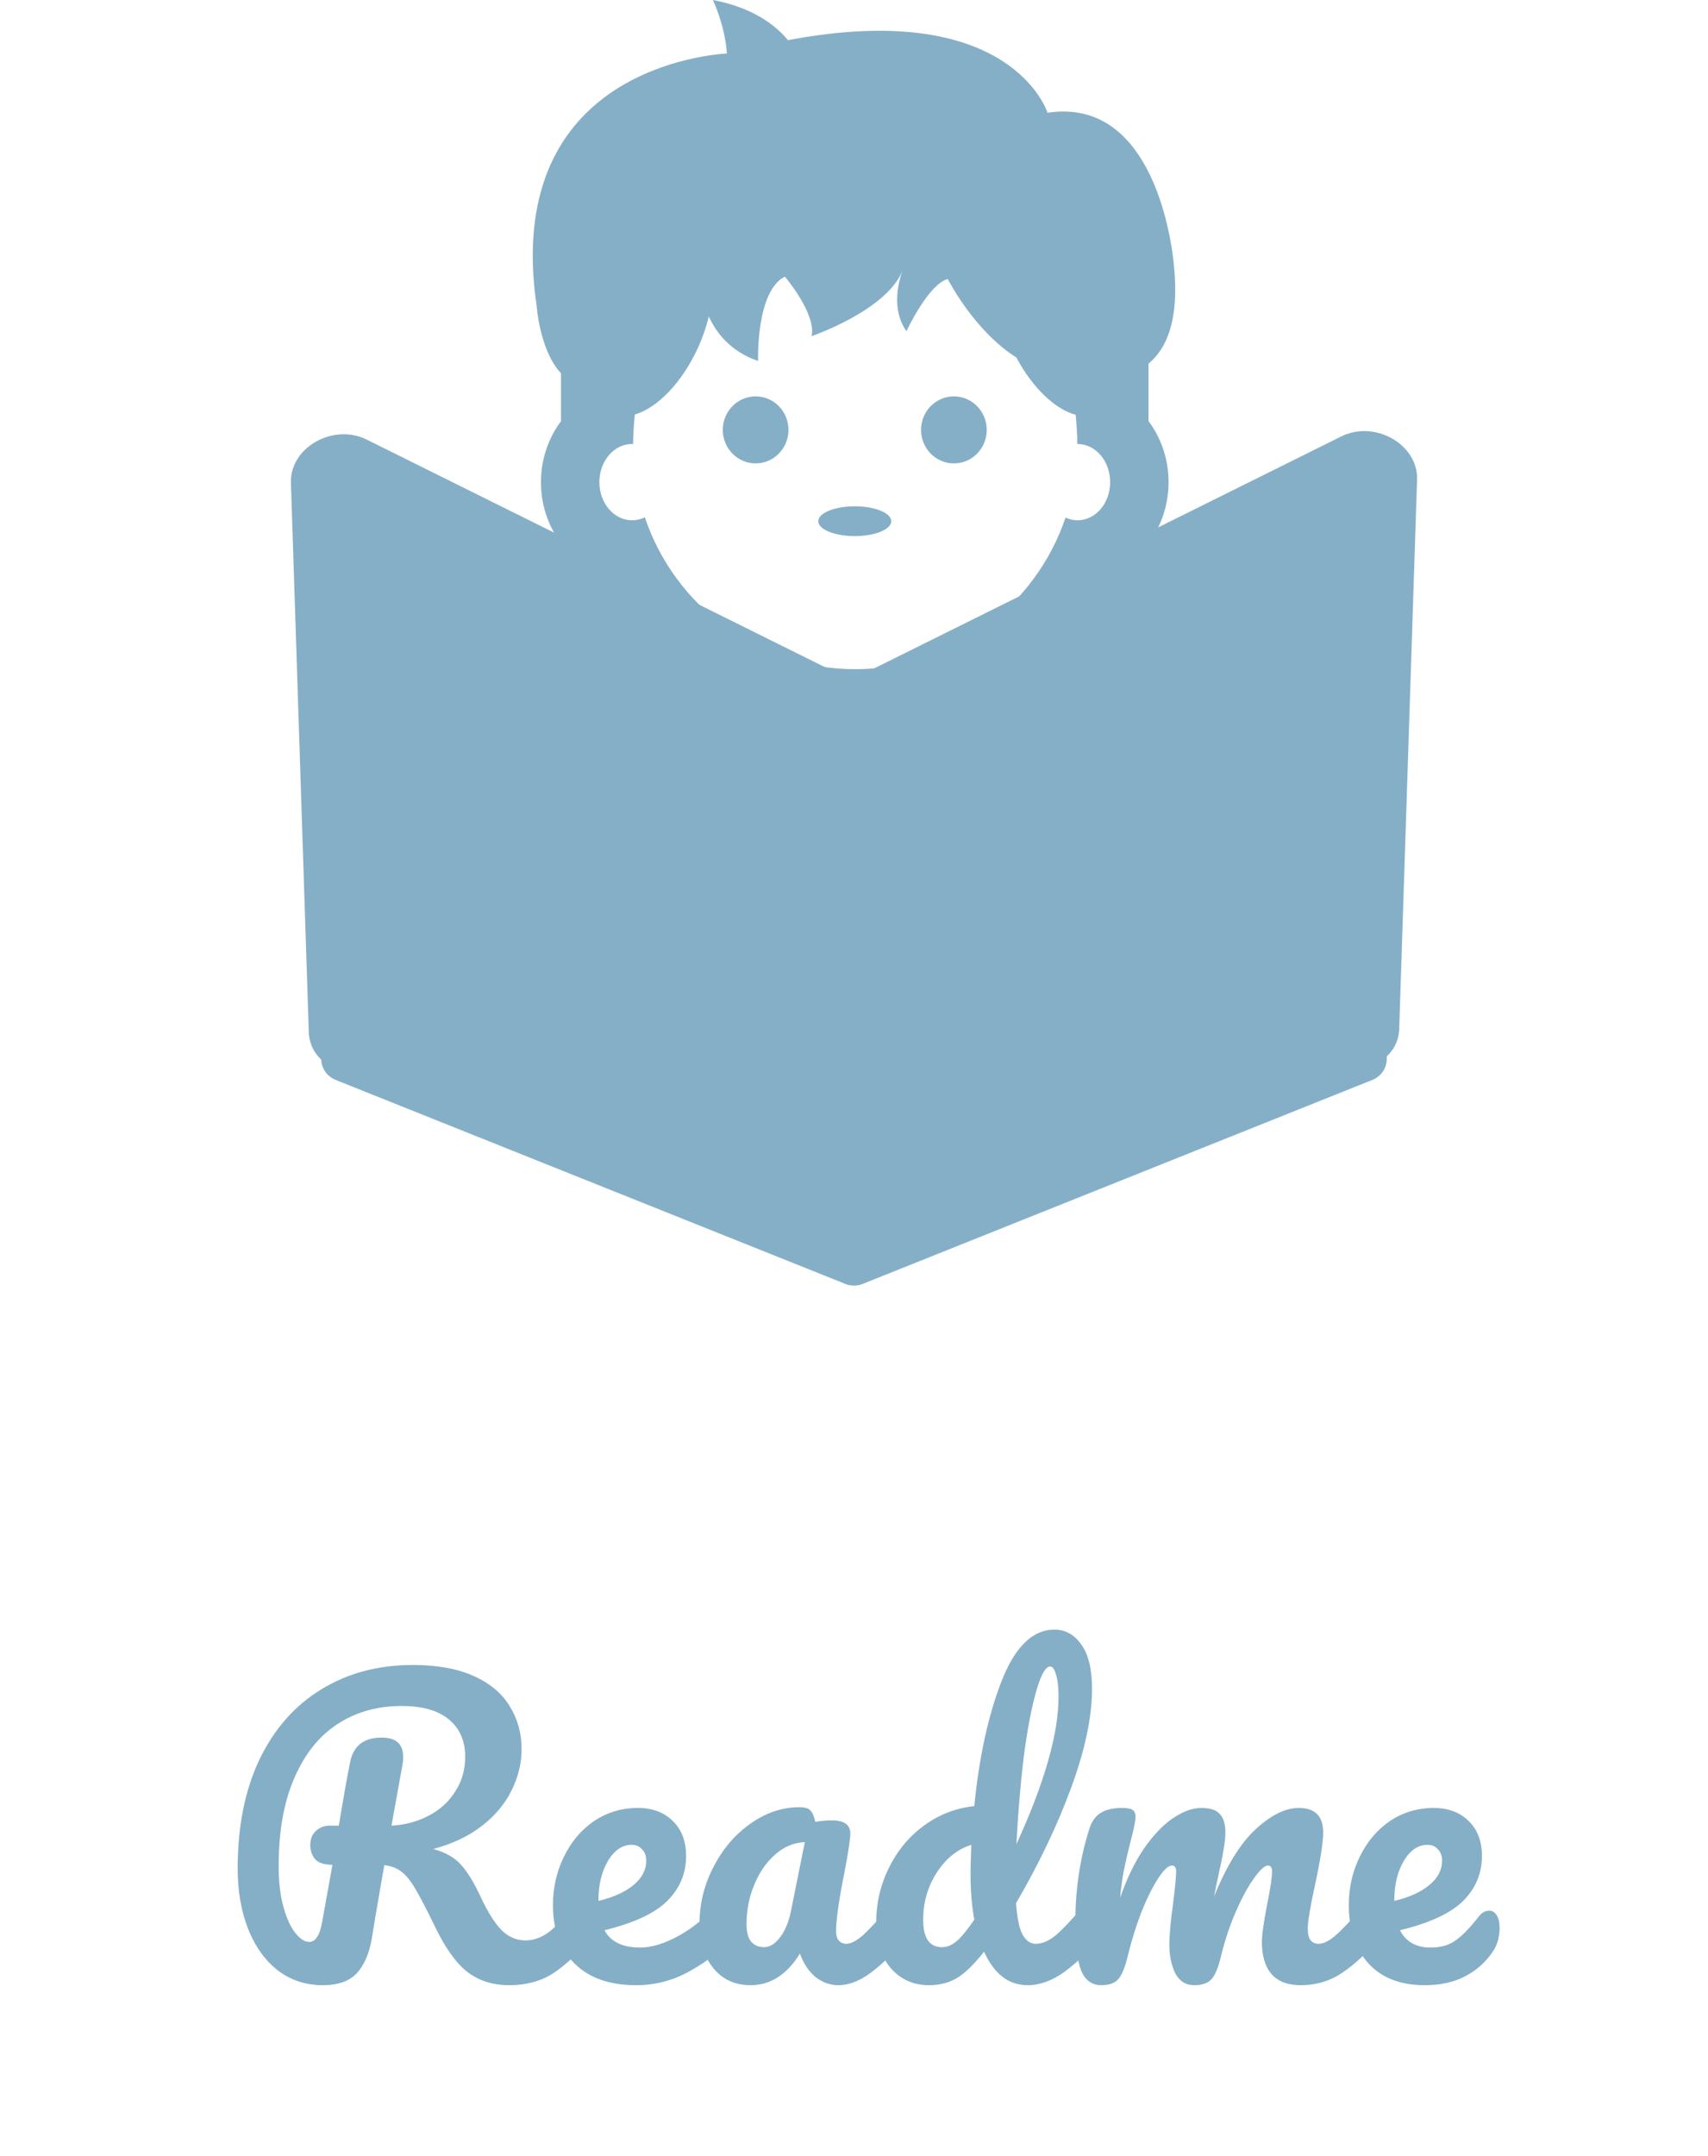 <svg width="218" height="275" viewBox="0 0 218 275" fill="none" xmlns="http://www.w3.org/2000/svg">
<path d="M42.726 137.714L107.723 163.714C108.532 164.095 109.468 164.095 110.277 163.714L175.274 137.714C178.173 136.35 177.201 132 173.996 132H44.004C40.799 132 39.827 136.35 42.726 137.714Z" fill="#85AFC7"/>
<path d="M97.78 102.32L169.524 135.666C173.7 137.691 178.541 135.288 178.59 131.166L180.871 61.079C180.923 56.632 175.438 53.566 171.196 55.672L97.17 92.413C92.928 94.519 93.274 100.136 97.78 102.32Z" fill="#85AFC7"/>
<path d="M37.129 61.483L39.41 131.571C39.458 135.693 44.3 138.095 48.476 136.071L120.22 102.725C124.726 100.54 125.072 94.924 120.83 92.818L46.804 56.076C42.562 53.971 37.077 57.036 37.129 61.483Z" fill="#85AFC7"/>
<path d="M175.651 127.498L110.656 88.498C109.652 87.834 108.348 87.834 107.344 88.498L42.349 127.498C39.869 129.139 41.031 133 44.005 133L173.995 133C176.969 133 178.131 129.139 175.651 127.498Z" fill="#85AFC7"/>
<path d="M109.098 68.387C111.67 68.387 113.755 67.537 113.755 66.487C113.755 65.438 111.67 64.588 109.098 64.588C106.526 64.588 104.441 65.438 104.441 66.487C104.441 67.537 106.526 68.387 109.098 68.387Z" fill="#85AFC7"/>
<path d="M96.445 59.113C98.76 59.113 100.636 57.199 100.636 54.838C100.636 52.478 98.76 50.564 96.445 50.564C94.13 50.564 92.253 52.478 92.253 54.838C92.253 57.199 94.13 59.113 96.445 59.113Z" fill="#85AFC7"/>
<path d="M121.751 59.113C124.066 59.113 125.942 57.199 125.942 54.838C125.942 52.478 124.066 50.564 121.751 50.564C119.436 50.564 117.559 52.478 117.559 54.838C117.559 57.199 119.436 59.113 121.751 59.113Z" fill="#85AFC7"/>
<path d="M146.587 46.392C148.914 44.472 150.514 40.811 149.848 34.012C149.848 34.012 148.298 12.169 133.702 14.384C133.702 14.384 129.154 -0.283 100.573 5.123C98.966 3.186 96.084 0.971 90.994 0C90.994 0 92.546 3.271 92.775 6.818C88.766 7.093 64.218 9.985 68.499 39.081C68.499 39.081 68.898 44.747 71.605 47.616V53.727C70.008 55.861 69.043 58.562 69.043 61.505C69.043 67.145 72.555 71.922 77.357 73.455C83.432 85.313 95.623 92.967 109.154 92.967C122.695 92.967 134.901 85.29 140.973 73.41C145.704 71.829 149.149 67.09 149.149 61.497C149.149 58.554 148.186 55.845 146.587 53.712V46.392ZM137.524 66.37C136.984 66.37 136.474 66.246 136 66.024C132.202 77.266 121.634 85.367 109.159 85.367C96.672 85.367 86.091 77.251 82.305 65.99C81.804 66.235 81.257 66.37 80.677 66.37C78.36 66.37 76.501 64.194 76.501 61.503C76.501 58.816 78.36 56.634 80.677 56.634C80.72 56.634 80.761 56.649 80.806 56.649C80.813 55.543 80.891 54.244 81.024 52.878C83.857 52.055 87.028 48.86 89.083 44.367C89.697 43.022 90.154 41.675 90.471 40.372C91.363 42.344 93.159 44.823 96.76 46.047C96.76 46.047 96.449 37.183 100.175 35.283C100.175 35.283 104.21 40.032 103.589 42.882C103.589 42.882 113.148 39.614 115.184 34.533C114.709 35.849 113.707 39.451 115.696 42.247C115.696 42.247 118.491 36.229 120.972 35.598C120.972 35.598 124.283 42.169 129.726 45.604C131.798 49.504 134.696 52.223 137.295 52.914C137.42 54.269 137.496 55.549 137.504 56.639C137.513 56.639 137.517 56.636 137.521 56.636C139.836 56.636 141.694 58.816 141.694 61.506C141.697 64.191 139.842 66.37 137.524 66.37Z" fill="#85AFC7"/>
<path d="M74.783 242.296C75.199 242.296 75.519 242.488 75.743 242.872C75.999 243.256 76.127 243.784 76.127 244.456C76.127 245.704 75.823 246.696 75.215 247.432C73.679 249.288 72.127 250.728 70.559 251.752C68.991 252.744 67.135 253.24 64.991 253.24C62.911 253.24 61.135 252.68 59.663 251.56C58.223 250.44 56.847 248.52 55.535 245.8C54.479 243.624 53.647 242.024 53.039 241C52.431 239.944 51.823 239.192 51.215 238.744C50.639 238.296 49.919 238.024 49.055 237.928C48.927 238.6 48.559 240.712 47.951 244.264C47.695 245.864 47.535 246.84 47.471 247.192C47.151 249.144 46.511 250.648 45.551 251.704C44.591 252.728 43.135 253.24 41.183 253.24C39.039 253.24 37.135 252.616 35.471 251.368C33.839 250.088 32.575 248.328 31.679 246.088C30.783 243.816 30.335 241.24 30.335 238.36C30.335 232.984 31.263 228.344 33.119 224.44C35.007 220.536 37.631 217.56 40.991 215.512C44.383 213.432 48.287 212.392 52.703 212.392C55.775 212.392 58.351 212.856 60.431 213.784C62.511 214.712 64.047 215.992 65.039 217.624C66.063 219.256 66.575 221.096 66.575 223.144C66.575 224.936 66.143 226.696 65.279 228.424C64.447 230.12 63.183 231.624 61.487 232.936C59.791 234.248 57.727 235.224 55.295 235.864C56.831 236.28 58.015 236.952 58.847 237.88C59.679 238.808 60.511 240.168 61.343 241.96C62.239 243.88 63.119 245.288 63.983 246.184C64.879 247.08 65.903 247.528 67.055 247.528C68.079 247.528 69.055 247.192 69.983 246.52C70.911 245.816 72.079 244.632 73.487 242.968C73.871 242.52 74.303 242.296 74.783 242.296ZM42.431 237.88C41.343 237.88 40.591 237.624 40.175 237.112C39.791 236.6 39.599 236.024 39.599 235.384C39.599 234.616 39.839 234.008 40.319 233.56C40.831 233.112 41.407 232.888 42.047 232.888H43.247C43.759 229.752 44.239 227.048 44.687 224.776C45.103 222.696 46.447 221.656 48.719 221.656C50.543 221.656 51.455 222.472 51.455 224.104C51.455 224.456 51.439 224.728 51.407 224.92L49.967 232.888C51.695 232.792 53.263 232.376 54.671 231.64C56.111 230.904 57.247 229.88 58.079 228.568C58.943 227.256 59.375 225.768 59.375 224.104C59.375 222.088 58.687 220.504 57.311 219.352C55.935 218.2 53.919 217.624 51.263 217.624C48.127 217.624 45.375 218.408 43.007 219.976C40.671 221.512 38.847 223.816 37.535 226.888C36.223 229.928 35.567 233.64 35.567 238.024C35.567 240.072 35.775 241.832 36.191 243.304C36.607 244.776 37.119 245.88 37.727 246.616C38.335 247.352 38.911 247.72 39.455 247.72C39.871 247.72 40.207 247.512 40.463 247.096C40.751 246.68 40.975 246.008 41.135 245.08L42.431 237.88ZM92.704 242.296C93.12 242.296 93.44 242.488 93.664 242.872C93.92 243.256 94.048 243.784 94.048 244.456C94.048 245.736 93.744 246.728 93.136 247.432C91.952 248.872 90.272 250.2 88.096 251.416C85.952 252.632 83.648 253.24 81.184 253.24C77.824 253.24 75.216 252.328 73.36 250.504C71.504 248.68 70.576 246.184 70.576 243.016C70.576 240.808 71.04 238.76 71.968 236.872C72.896 234.952 74.176 233.432 75.808 232.312C77.472 231.192 79.344 230.632 81.424 230.632C83.28 230.632 84.768 231.192 85.888 232.312C87.008 233.4 87.568 234.888 87.568 236.776C87.568 238.984 86.768 240.888 85.168 242.488C83.6 244.056 80.928 245.304 77.152 246.232C77.952 247.704 79.472 248.44 81.712 248.44C83.152 248.44 84.784 247.944 86.608 246.952C88.464 245.928 90.064 244.6 91.408 242.968C91.792 242.52 92.224 242.296 92.704 242.296ZM80.608 235.336C79.424 235.336 78.416 236.024 77.584 237.4C76.784 238.776 76.384 240.44 76.384 242.392V242.488C78.272 242.04 79.76 241.368 80.848 240.472C81.936 239.576 82.48 238.536 82.48 237.352C82.48 236.744 82.304 236.264 81.952 235.912C81.632 235.528 81.184 235.336 80.608 235.336ZM95.81 253.24C93.826 253.24 92.242 252.52 91.058 251.08C89.874 249.64 89.282 247.752 89.282 245.416C89.282 242.856 89.874 240.44 91.058 238.168C92.242 235.864 93.81 234.024 95.762 232.648C97.746 231.24 99.842 230.536 102.05 230.536C102.754 230.536 103.218 230.68 103.442 230.968C103.698 231.224 103.906 231.704 104.066 232.408C104.738 232.28 105.442 232.216 106.178 232.216C107.746 232.216 108.53 232.776 108.53 233.896C108.53 234.568 108.29 236.168 107.81 238.696C107.074 242.376 106.706 244.936 106.706 246.376C106.706 246.856 106.818 247.24 107.042 247.528C107.298 247.816 107.618 247.96 108.002 247.96C108.61 247.96 109.346 247.576 110.21 246.808C111.074 246.008 112.242 244.728 113.714 242.968C114.098 242.52 114.53 242.296 115.01 242.296C115.426 242.296 115.746 242.488 115.97 242.872C116.226 243.256 116.354 243.784 116.354 244.456C116.354 245.736 116.05 246.728 115.442 247.432C114.13 249.064 112.738 250.44 111.266 251.56C109.794 252.68 108.37 253.24 106.994 253.24C105.938 253.24 104.962 252.888 104.066 252.184C103.202 251.448 102.546 250.456 102.098 249.208C100.434 251.896 98.338 253.24 95.81 253.24ZM97.538 248.392C98.242 248.392 98.914 247.976 99.554 247.144C100.194 246.312 100.658 245.208 100.946 243.832L102.722 235C101.378 235.032 100.13 235.544 98.978 236.536C97.858 237.496 96.962 238.776 96.29 240.376C95.618 241.976 95.282 243.672 95.282 245.464C95.282 246.456 95.474 247.192 95.858 247.672C96.274 248.152 96.834 248.392 97.538 248.392ZM139.716 242.296C140.132 242.296 140.452 242.488 140.676 242.872C140.932 243.256 141.06 243.784 141.06 244.456C141.06 245.736 140.756 246.728 140.148 247.432C138.836 249.032 137.396 250.408 135.828 251.56C134.26 252.68 132.708 253.24 131.172 253.24C128.74 253.24 126.884 251.816 125.604 248.968C124.26 250.664 123.076 251.8 122.052 252.376C121.06 252.952 119.892 253.24 118.548 253.24C116.596 253.24 114.98 252.52 113.7 251.08C112.452 249.608 111.828 247.704 111.828 245.368C111.828 242.808 112.372 240.44 113.46 238.264C114.548 236.056 116.036 234.264 117.924 232.888C119.844 231.48 121.988 230.648 124.356 230.392C124.964 224.184 126.116 218.888 127.812 214.504C129.54 210.088 131.796 207.88 134.58 207.88C135.956 207.88 137.092 208.504 137.988 209.752C138.916 211 139.38 212.888 139.38 215.416C139.38 219 138.5 223.192 136.74 227.992C134.98 232.792 132.628 237.72 129.684 242.776C129.812 244.632 130.084 245.96 130.5 246.76C130.948 247.56 131.508 247.96 132.18 247.96C133.044 247.96 133.924 247.576 134.82 246.808C135.716 246.04 136.916 244.76 138.42 242.968C138.804 242.52 139.236 242.296 139.716 242.296ZM134.052 212.584C133.444 212.584 132.836 213.672 132.228 215.848C131.62 217.992 131.092 220.808 130.644 224.296C130.228 227.784 129.924 231.432 129.732 235.24C133.316 227.432 135.108 221.16 135.108 216.424C135.108 215.208 134.996 214.264 134.772 213.592C134.58 212.92 134.34 212.584 134.052 212.584ZM120.228 248.392C120.836 248.392 121.444 248.152 122.052 247.672C122.66 247.16 123.428 246.232 124.356 244.888C124.036 243.16 123.876 241.224 123.876 239.08C123.876 238.312 123.908 237.064 123.972 235.336C122.212 235.88 120.74 237.064 119.556 238.888C118.404 240.68 117.828 242.68 117.828 244.888C117.828 247.224 118.628 248.392 120.228 248.392ZM140.564 253.24C139.348 253.24 138.484 252.6 137.972 251.32C137.492 250.04 137.252 247.992 137.252 245.176C137.252 241.016 137.844 237.064 139.028 233.32C139.316 232.392 139.78 231.72 140.42 231.304C141.092 230.856 142.02 230.632 143.204 230.632C143.844 230.632 144.292 230.712 144.548 230.872C144.804 231.032 144.932 231.336 144.932 231.784C144.932 232.296 144.692 233.448 144.212 235.24C143.892 236.52 143.636 237.64 143.444 238.6C143.252 239.528 143.092 240.696 142.964 242.104C143.828 239.608 144.852 237.496 146.036 235.768C147.252 234.04 148.484 232.76 149.732 231.928C151.012 231.064 152.212 230.632 153.332 230.632C154.452 230.632 155.236 230.888 155.684 231.4C156.164 231.912 156.404 232.696 156.404 233.752C156.404 234.776 156.1 236.632 155.492 239.32C155.236 240.472 155.06 241.336 154.964 241.912C156.564 237.976 158.34 235.112 160.292 233.32C162.244 231.528 164.068 230.632 165.764 230.632C167.844 230.632 168.884 231.672 168.884 233.752C168.884 235 168.532 237.256 167.828 240.52C167.22 243.304 166.916 245.144 166.916 246.04C166.916 247.32 167.38 247.96 168.308 247.96C168.948 247.96 169.7 247.576 170.564 246.808C171.46 246.008 172.644 244.728 174.116 242.968C174.5 242.52 174.932 242.296 175.412 242.296C175.828 242.296 176.148 242.488 176.372 242.872C176.628 243.256 176.756 243.784 176.756 244.456C176.756 245.736 176.452 246.728 175.844 247.432C174.468 249.128 172.98 250.52 171.38 251.608C169.812 252.696 168.02 253.24 166.004 253.24C164.372 253.24 163.14 252.776 162.308 251.848C161.476 250.888 161.06 249.512 161.06 247.72C161.06 246.824 161.284 245.224 161.732 242.92C162.148 240.904 162.356 239.512 162.356 238.744C162.356 238.232 162.18 237.976 161.828 237.976C161.412 237.976 160.82 238.52 160.052 239.608C159.284 240.664 158.516 242.072 157.748 243.832C156.98 245.592 156.356 247.448 155.876 249.4C155.524 250.936 155.108 251.96 154.628 252.472C154.18 252.984 153.444 253.24 152.42 253.24C151.364 253.24 150.564 252.744 150.02 251.752C149.508 250.728 149.252 249.496 149.252 248.056C149.252 246.84 149.412 245.08 149.732 242.776C149.988 240.728 150.116 239.384 150.116 238.744C150.116 238.232 149.94 237.976 149.588 237.976C149.108 237.976 148.5 238.552 147.764 239.704C147.028 240.856 146.308 242.328 145.604 244.12C144.932 245.912 144.388 247.672 143.972 249.4C143.62 250.904 143.204 251.928 142.724 252.472C142.276 252.984 141.556 253.24 140.564 253.24ZM190.058 243.736C190.474 243.736 190.794 243.928 191.018 244.312C191.274 244.696 191.402 245.224 191.402 245.896C191.402 247.048 191.13 248.04 190.586 248.872C189.69 250.248 188.506 251.32 187.034 252.088C185.594 252.856 183.866 253.24 181.85 253.24C178.778 253.24 176.394 252.328 174.698 250.504C173.002 248.648 172.154 246.152 172.154 243.016C172.154 240.808 172.618 238.76 173.546 236.872C174.474 234.952 175.754 233.432 177.386 232.312C179.05 231.192 180.922 230.632 183.002 230.632C184.858 230.632 186.346 231.192 187.466 232.312C188.586 233.4 189.146 234.888 189.146 236.776C189.146 238.984 188.346 240.888 186.746 242.488C185.178 244.056 182.49 245.304 178.682 246.232C179.45 247.704 180.746 248.44 182.57 248.44C183.882 248.44 184.954 248.136 185.786 247.528C186.65 246.92 187.642 245.896 188.762 244.456C189.146 243.976 189.578 243.736 190.058 243.736ZM182.186 235.336C181.002 235.336 179.994 236.024 179.162 237.4C178.362 238.776 177.962 240.44 177.962 242.392V242.488C179.85 242.04 181.338 241.368 182.426 240.472C183.514 239.576 184.058 238.536 184.058 237.352C184.058 236.744 183.882 236.264 183.53 235.912C183.21 235.528 182.762 235.336 182.186 235.336Z" fill="#85AFC7"/>
</svg>
